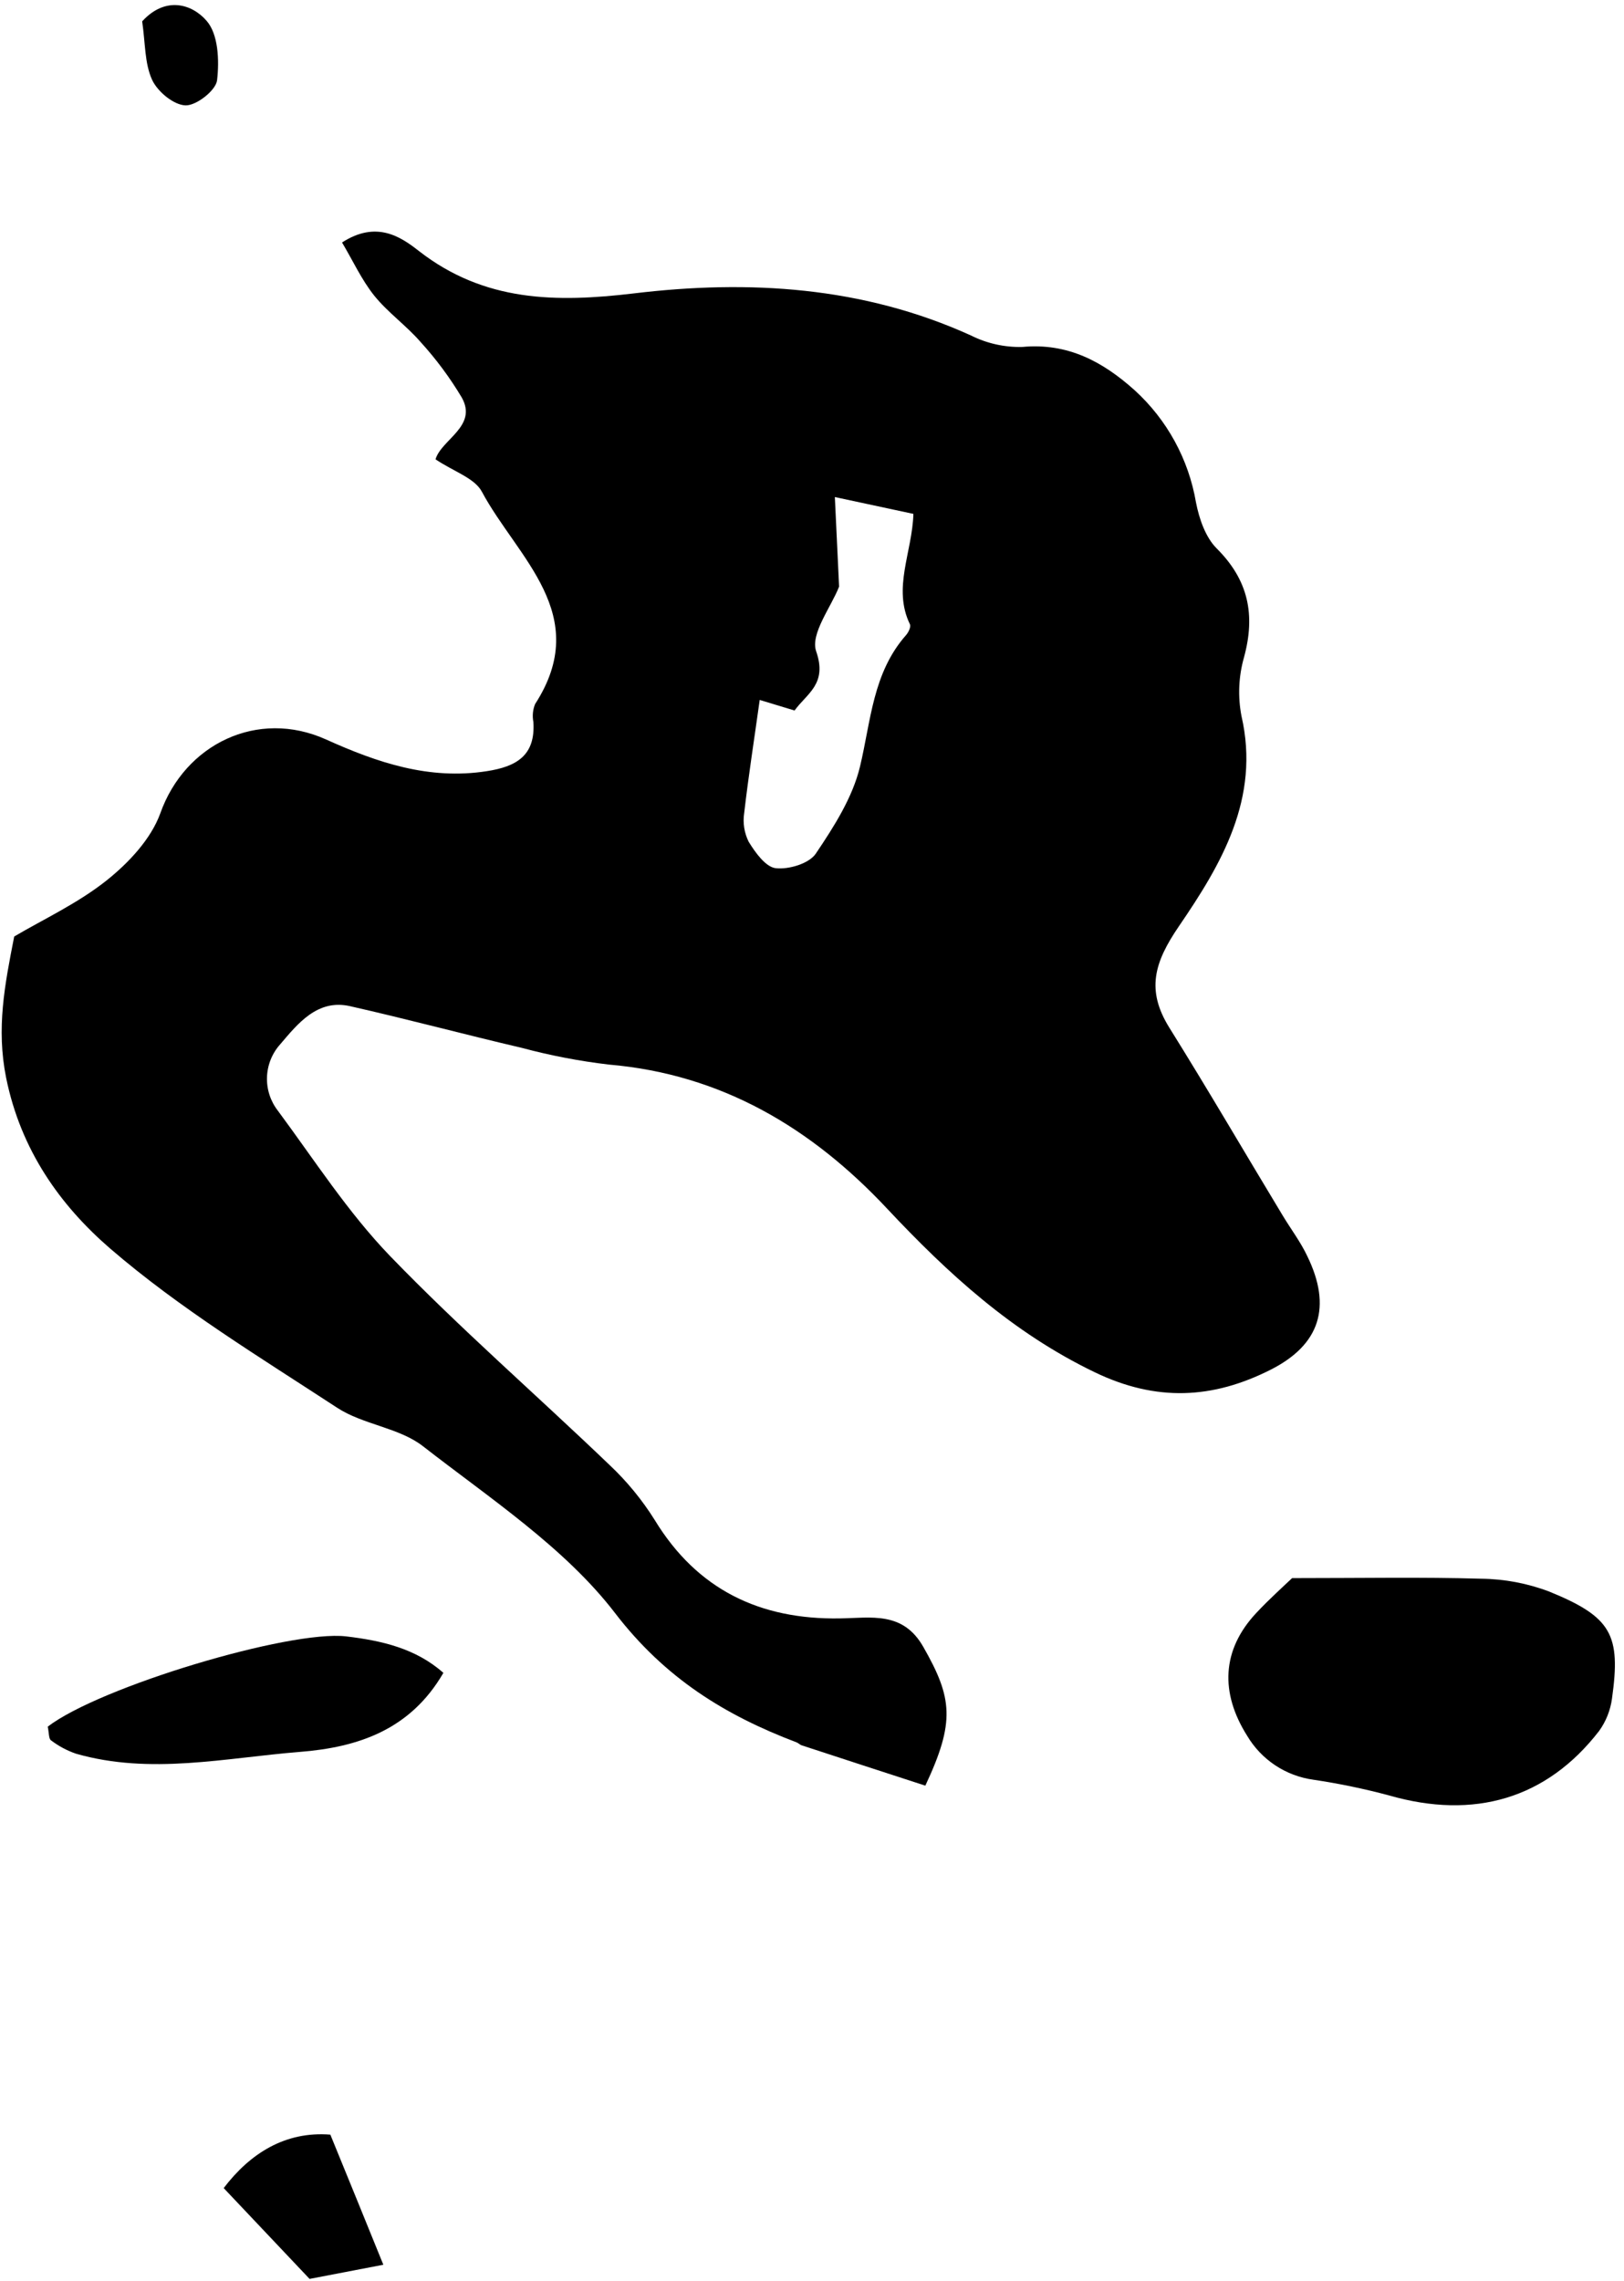 <svg width="151" height="212" viewBox="0 0 151 212" fill="none" xmlns="http://www.w3.org/2000/svg">
<g clip-path="url(#clip0_729_929)">
<path d="M86.037 165.965C82.097 164.683 78.318 163.457 74.545 162.219C74.373 162.164 74.24 162.008 74.067 161.942C67.408 159.417 61.831 155.976 57.181 149.916C52.53 143.856 45.566 139.273 39.334 134.422C37.114 132.686 33.757 132.419 31.343 130.838C24.156 126.137 16.737 121.637 10.255 116.054C5.594 112.031 1.931 106.898 0.566 100.155C-0.35 95.566 0.433 91.564 1.321 87.042C4.018 85.449 7.225 83.967 9.911 81.831C11.959 80.199 14.04 77.985 14.905 75.593C17.186 69.167 23.951 65.854 30.327 68.734C35.094 70.882 39.894 72.513 45.266 71.675C48.041 71.248 49.794 70.21 49.595 67.108C49.484 66.55 49.538 65.972 49.75 65.444C55.133 57.12 48.085 51.831 44.806 45.704C44.134 44.434 42.197 43.834 40.494 42.691C41.049 40.832 44.434 39.622 42.935 36.947C41.832 35.099 40.545 33.366 39.095 31.775C37.769 30.249 36.06 29.045 34.794 27.475C33.624 26.01 32.819 24.245 31.803 22.536C34.989 20.482 37.236 21.981 38.962 23.34C45.033 28.057 51.681 28.135 58.94 27.269C69.617 25.987 80.227 26.614 90.283 31.182C91.762 31.923 93.401 32.289 95.055 32.247C99.284 31.853 102.536 33.612 105.494 36.265C108.51 39.009 110.52 42.684 111.204 46.703C111.498 48.213 112.086 49.933 113.13 50.976C116.082 53.917 116.742 57.142 115.671 61.082C115.164 62.862 115.082 64.736 115.433 66.553C117.197 74.206 113.54 80.349 109.628 86.071C107.303 89.467 106.554 92.036 108.735 95.532C112.336 101.298 115.766 107.186 119.278 112.996C120.039 114.256 120.943 115.449 121.559 116.764C123.84 121.454 122.747 124.977 118.141 127.308C112.769 130.022 107.525 130.305 101.787 127.541C94.134 123.856 88.157 118.385 82.469 112.319C75.46 104.844 67.103 99.839 56.604 98.945C53.88 98.624 51.184 98.106 48.535 97.397C43.191 96.148 37.886 94.722 32.525 93.512C29.495 92.835 27.663 95.177 26.06 97.053C25.303 97.893 24.866 98.973 24.825 100.104C24.785 101.234 25.143 102.342 25.838 103.235C29.228 107.808 32.342 112.669 36.276 116.748C42.797 123.496 49.906 129.667 56.687 136.171C58.296 137.686 59.704 139.402 60.877 141.276C64.828 147.758 70.666 150.538 78.08 150.421C81.015 150.377 83.951 149.733 85.849 153.068C88.557 157.813 88.829 160.016 86.037 165.965ZM70.638 65.055C70.122 68.757 69.589 72.153 69.195 75.566C69.055 76.477 69.201 77.409 69.611 78.235C70.227 79.239 71.187 80.582 72.125 80.693C73.335 80.832 75.227 80.266 75.849 79.345C77.541 76.837 79.278 74.117 79.966 71.237C80.982 66.992 81.143 62.547 84.245 59.029C84.473 58.773 84.717 58.252 84.606 58.024C82.974 54.661 84.822 51.331 84.928 47.763L77.625 46.198C77.775 49.334 77.897 51.909 78.019 54.522C77.275 56.431 75.327 58.917 75.888 60.538C76.948 63.584 75.022 64.45 73.879 66.037L70.638 65.055Z" fill="black"/>
<path d="M120.139 146.676C126.72 146.676 132.225 146.57 137.719 146.731C139.886 146.755 142.031 147.161 144.057 147.93C149.856 150.299 150.716 151.936 149.883 157.874C149.737 158.96 149.326 159.993 148.685 160.882C143.818 167.175 137.075 169.156 129.145 166.87C126.838 166.254 124.498 165.768 122.136 165.416C120.864 165.244 119.646 164.787 118.575 164.078C117.505 163.368 116.609 162.426 115.954 161.32C113.446 157.336 113.585 153.363 116.798 149.927C118.035 148.601 119.395 147.391 120.139 146.676Z" fill="black"/>
<path d="M4.439 160.482C9.229 156.792 26.92 151.476 32.186 152.092C35.461 152.48 38.657 153.201 41.226 155.482C38.157 160.771 33.307 162.402 27.858 162.83C20.932 163.385 13.984 164.977 7.07 162.996C6.236 162.71 5.453 162.292 4.75 161.759C4.523 161.614 4.567 161.093 4.439 160.482Z" fill="black"/>
<path d="M35.643 210.493L28.784 211.809L20.799 203.368C23.252 200.149 26.515 198.068 30.716 198.401C32.414 202.563 34.012 206.453 35.643 210.493Z" fill="black"/>
<path d="M13.219 1.986C15.361 -0.367 17.825 0.349 19.19 1.914C20.3 3.152 20.4 5.61 20.183 7.463C20.072 8.401 18.263 9.822 17.253 9.794C16.143 9.761 14.645 8.512 14.14 7.414C13.441 5.882 13.518 4.017 13.219 1.986Z" fill="black"/>
</g>
<defs>
<clipPath id="clip0_729_929">
<rect width="150" height="211.337" fill="white" transform="translate(0.16 0.471)"/>
</clipPath>
</defs>
</svg>
